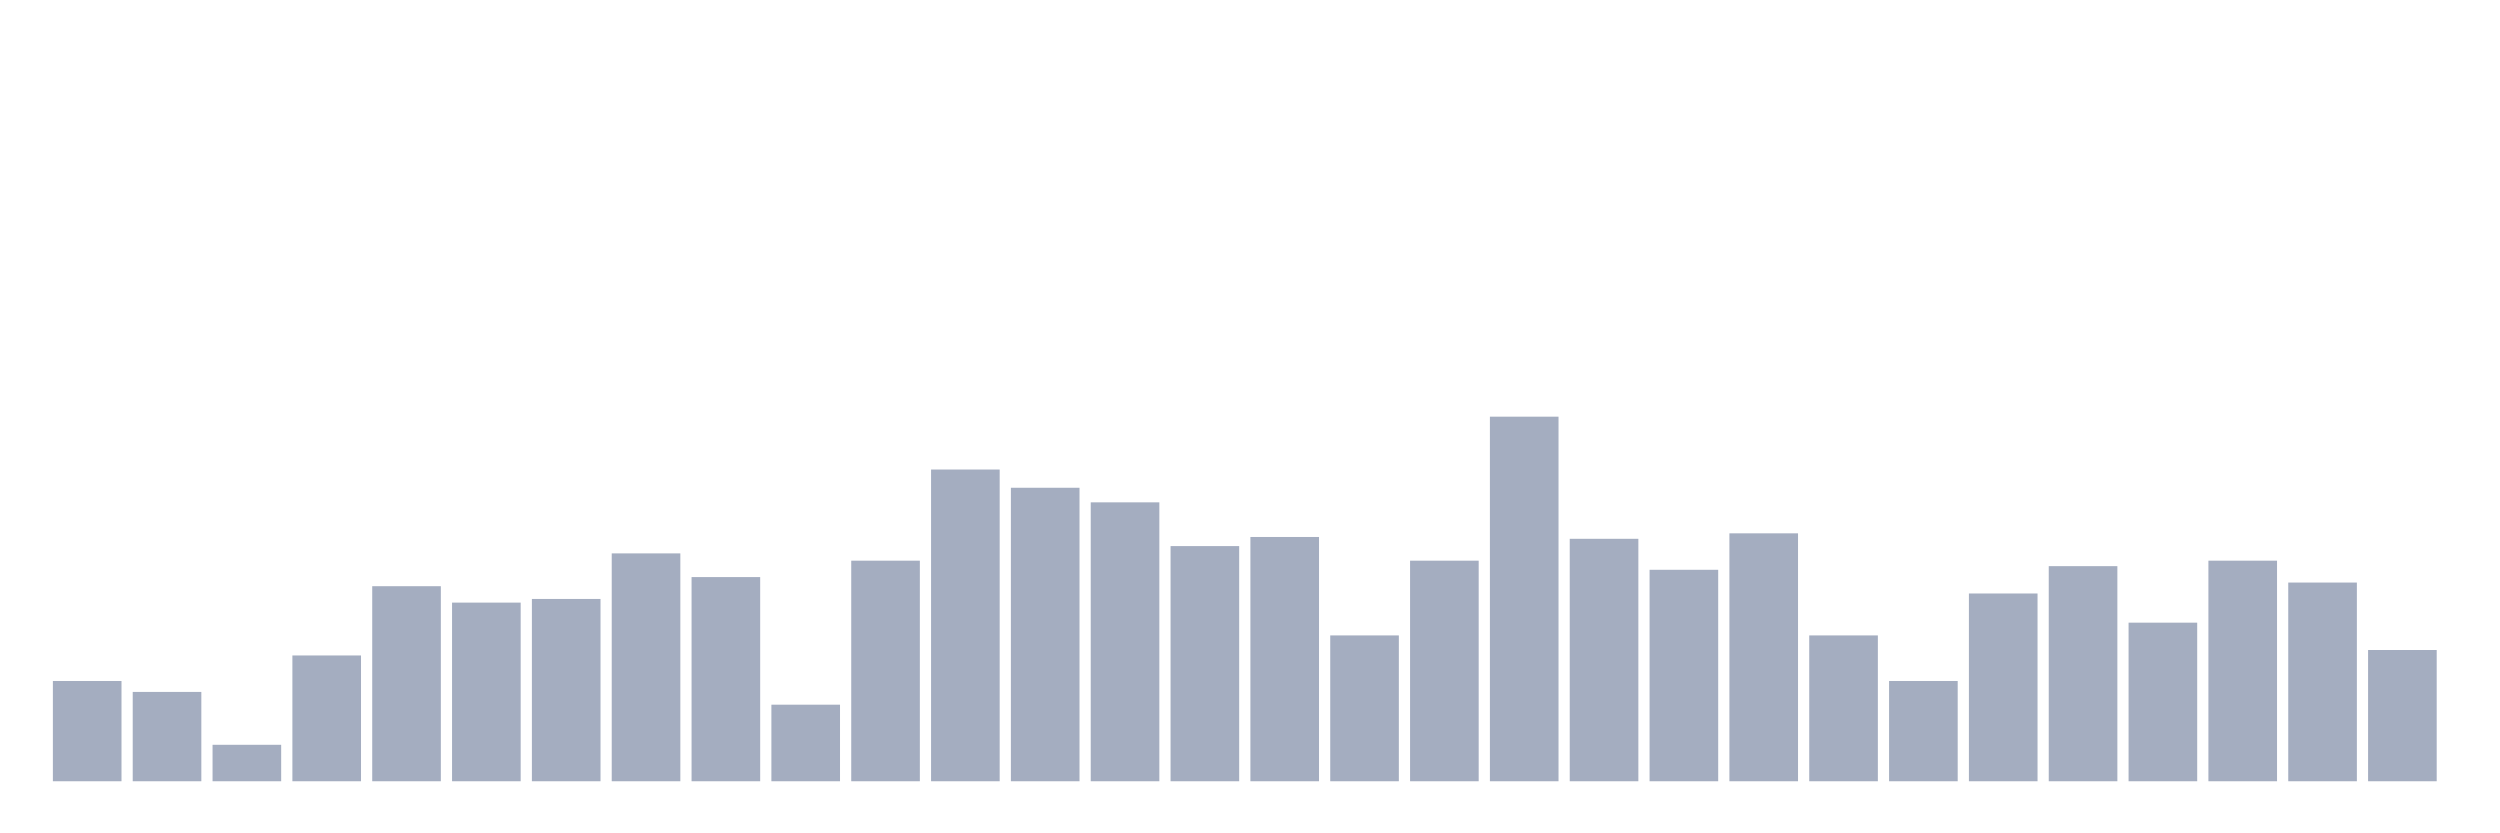 <svg xmlns="http://www.w3.org/2000/svg" viewBox="0 0 480 160"><g transform="translate(10,10)"><rect class="bar" x="0.153" width="13.175" y="120.75" height="19.25" fill="rgb(164,173,192)"></rect><rect class="bar" x="15.482" width="13.175" y="122.85" height="17.15" fill="rgb(164,173,192)"></rect><rect class="bar" x="30.81" width="13.175" y="133" height="7" fill="rgb(164,173,192)"></rect><rect class="bar" x="46.138" width="13.175" y="115.85" height="24.15" fill="rgb(164,173,192)"></rect><rect class="bar" x="61.466" width="13.175" y="102.55" height="37.45" fill="rgb(164,173,192)"></rect><rect class="bar" x="76.794" width="13.175" y="105.7" height="34.3" fill="rgb(164,173,192)"></rect><rect class="bar" x="92.123" width="13.175" y="105" height="35" fill="rgb(164,173,192)"></rect><rect class="bar" x="107.451" width="13.175" y="96.25" height="43.75" fill="rgb(164,173,192)"></rect><rect class="bar" x="122.779" width="13.175" y="100.8" height="39.2" fill="rgb(164,173,192)"></rect><rect class="bar" x="138.107" width="13.175" y="125.3" height="14.7" fill="rgb(164,173,192)"></rect><rect class="bar" x="153.436" width="13.175" y="97.65" height="42.35" fill="rgb(164,173,192)"></rect><rect class="bar" x="168.764" width="13.175" y="80.15" height="59.85" fill="rgb(164,173,192)"></rect><rect class="bar" x="184.092" width="13.175" y="83.65" height="56.35" fill="rgb(164,173,192)"></rect><rect class="bar" x="199.42" width="13.175" y="86.45" height="53.55" fill="rgb(164,173,192)"></rect><rect class="bar" x="214.748" width="13.175" y="94.85" height="45.15" fill="rgb(164,173,192)"></rect><rect class="bar" x="230.077" width="13.175" y="93.1" height="46.9" fill="rgb(164,173,192)"></rect><rect class="bar" x="245.405" width="13.175" y="112" height="28" fill="rgb(164,173,192)"></rect><rect class="bar" x="260.733" width="13.175" y="97.65" height="42.35" fill="rgb(164,173,192)"></rect><rect class="bar" x="276.061" width="13.175" y="70" height="70" fill="rgb(164,173,192)"></rect><rect class="bar" x="291.39" width="13.175" y="93.45" height="46.55" fill="rgb(164,173,192)"></rect><rect class="bar" x="306.718" width="13.175" y="99.4" height="40.6" fill="rgb(164,173,192)"></rect><rect class="bar" x="322.046" width="13.175" y="92.4" height="47.6" fill="rgb(164,173,192)"></rect><rect class="bar" x="337.374" width="13.175" y="112" height="28" fill="rgb(164,173,192)"></rect><rect class="bar" x="352.702" width="13.175" y="120.75" height="19.25" fill="rgb(164,173,192)"></rect><rect class="bar" x="368.031" width="13.175" y="103.95" height="36.05" fill="rgb(164,173,192)"></rect><rect class="bar" x="383.359" width="13.175" y="98.7" height="41.3" fill="rgb(164,173,192)"></rect><rect class="bar" x="398.687" width="13.175" y="109.55" height="30.45" fill="rgb(164,173,192)"></rect><rect class="bar" x="414.015" width="13.175" y="97.65" height="42.35" fill="rgb(164,173,192)"></rect><rect class="bar" x="429.344" width="13.175" y="101.85" height="38.15" fill="rgb(164,173,192)"></rect><rect class="bar" x="444.672" width="13.175" y="114.8" height="25.2" fill="rgb(164,173,192)"></rect></g></svg>